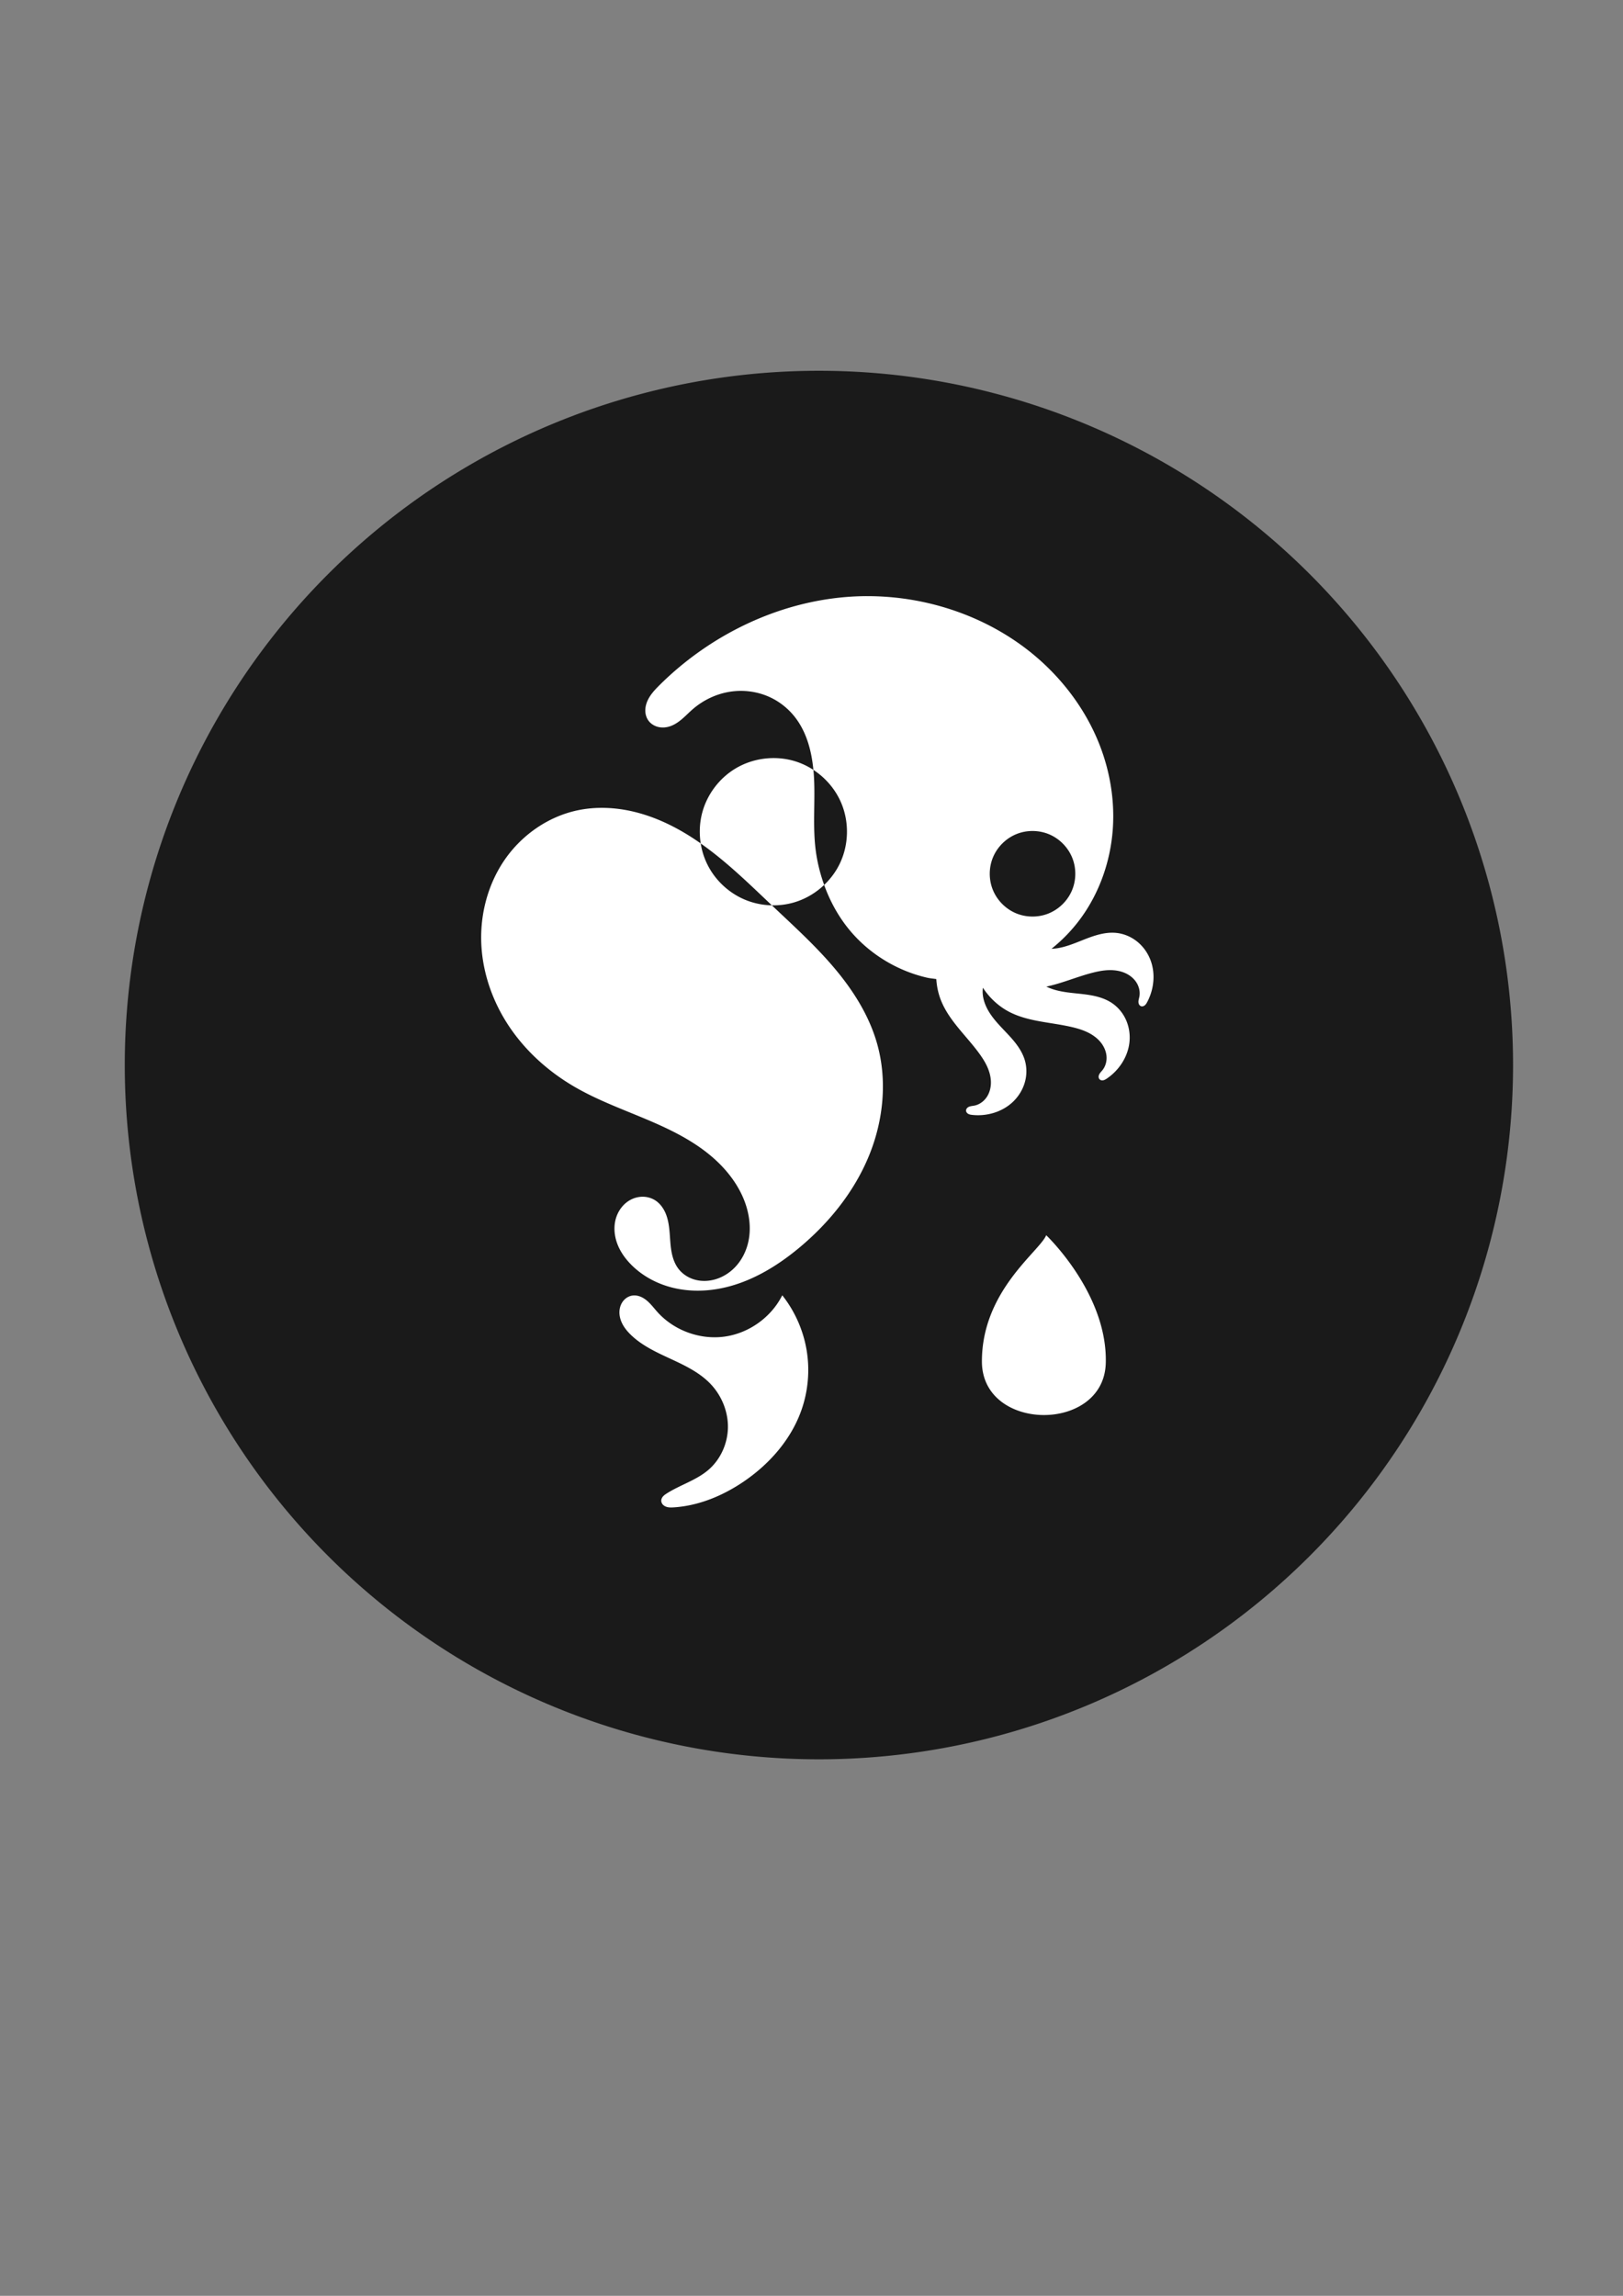 <?xml version="1.0" encoding="UTF-8" standalone="no"?>
<!-- Created with Inkscape (http://www.inkscape.org/) -->

<svg
   width="210mm"
   height="297mm"
   viewBox="0 0 210 297"
   version="1.1"
   id="svg5"
   inkscape:version="1.3.2 (091e20ef0f, 2023-11-25)"
   sodipodi:docname="cathulu-inc.svg"
   xmlns:inkscape="http://www.inkscape.org/namespaces/inkscape"
   xmlns:sodipodi="http://sodipodi.sourceforge.net/DTD/sodipodi-0.dtd"
   xmlns="http://www.w3.org/2000/svg"
   xmlns:svg="http://www.w3.org/2000/svg">
  <rect x="0" y="0" width="210" height="297" fill="#808080" stroke="none"/>
  <sodipodi:namedview
     id="namedview7"
     pagecolor="#ffffff"
     bordercolor="#666666"
     borderopacity="1.0"
     inkscape:pageshadow="2"
     inkscape:pageopacity="0.0"
     inkscape:pagecheckerboard="0"
     inkscape:document-units="mm"
     showgrid="false"
     inkscape:zoom="0.15768098"
     inkscape:cx="275.87348"
     inkscape:cy="592.96944"
     inkscape:window-width="1366"
     inkscape:window-height="743"
     inkscape:window-x="0"
     inkscape:window-y="25"
     inkscape:window-maximized="1"
     inkscape:current-layer="layer1"
     inkscape:showpageshadow="0"
     inkscape:deskcolor="#d1d1d1" />
  <defs
     id="defs2">
    <inkscape:path-effect
       effect="spiro"
       id="path-effect2457"
       is_visible="true"
       lpeversion="1" />
    <inkscape:path-effect
       effect="spiro"
       id="path-effect2428"
       is_visible="true"
       lpeversion="1" />
    <inkscape:path-effect
       effect="spiro"
       id="path-effect2284"
       is_visible="true"
       lpeversion="1" />
    <inkscape:path-effect
       effect="spiro"
       id="path-effect988"
       is_visible="true"
       lpeversion="1" />
    <inkscape:path-effect
       effect="spiro"
       id="path-effect984"
       is_visible="true"
       lpeversion="1" />
    <inkscape:path-effect
       effect="spiro"
       id="path-effect980"
       is_visible="true"
       lpeversion="1" />
    <inkscape:path-effect
       effect="spiro"
       id="path-effect976"
       is_visible="true"
       lpeversion="1" />
    <inkscape:path-effect
       effect="spiro"
       id="path-effect859"
       is_visible="true"
       lpeversion="1" />
  </defs>
  <g
     inkscape:label="Layer 1"
     inkscape:groupmode="layer"
     id="layer1">
    <circle
       style="fill:#ffffff;stroke-width:0.893;stroke-linecap:round;stroke-linejoin:round"
       id="path1"
       cx="105.813"
       cy="136.793"
       r="82.344" />
    <path
       id="path2"
       style="fill:#1a1a1a;fill-opacity:1;stroke-width:1.358;stroke-linecap:round;stroke-linejoin:round"
       d="m 105.959,47.965 a 89.815,89.815 0 0 0 -89.815,89.815 89.815,89.815 0 0 0 89.815,89.815 89.815,89.815 0 0 0 89.815,-89.815 89.815,89.815 0 0 0 -89.815,-89.815 z m 6.148,29.157 c 8.523,-0.035 17.087,3.116 23.238,9.008 2.85,2.73 5.178,6.019 6.701,9.661 1.522,3.642 2.227,7.635 1.93,11.571 -0.298,3.936 -1.609,7.805 -3.862,11.046 -1.133,1.63 -2.507,3.095 -4.06,4.332 0.262,-0.01 0.523,-0.033 0.781,-0.075 0.868,-0.141 1.703,-0.438 2.522,-0.758 0.819,-0.32 1.63,-0.666 2.474,-0.913 0.844,-0.247 1.728,-0.396 2.603,-0.307 0.958,0.097 1.883,0.481 2.642,1.074 0.759,0.593 1.353,1.391 1.722,2.281 0.739,1.779 0.547,3.882 -0.358,5.583 -0.083,0.156 -0.174,0.312 -0.31,0.424 -0.068,0.056 -0.147,0.101 -0.232,0.124 -0.085,0.023 -0.177,0.023 -0.261,-0.006 -0.109,-0.037 -0.198,-0.12 -0.253,-0.221 -0.055,-0.1 -0.078,-0.216 -0.08,-0.331 -0.004,-0.229 0.074,-0.452 0.118,-0.677 0.128,-0.664 -0.054,-1.37 -0.438,-1.926 -0.384,-0.556 -0.959,-0.967 -1.59,-1.209 -0.631,-0.242 -1.316,-0.322 -1.992,-0.296 -0.675,0.026 -1.343,0.156 -1.998,0.322 -2.025,0.514 -3.986,1.381 -6.016,1.802 0.261,0.128 0.53,0.239 0.805,0.33 0.834,0.278 1.711,0.403 2.585,0.5 0.874,0.097 1.753,0.168 2.615,0.34 0.862,0.173 1.714,0.453 2.448,0.938 0.804,0.531 1.444,1.3 1.841,2.178 0.397,0.878 0.551,1.861 0.465,2.82 -0.172,1.919 -1.319,3.692 -2.911,4.777 -0.146,0.099 -0.299,0.196 -0.472,0.233 -0.086,0.018 -0.176,0.022 -0.263,0.003 -0.086,-0.019 -0.167,-0.062 -0.228,-0.126 -0.079,-0.083 -0.12,-0.199 -0.122,-0.314 -0.003,-0.115 0.031,-0.228 0.083,-0.331 0.103,-0.205 0.276,-0.365 0.419,-0.544 0.422,-0.528 0.589,-1.237 0.507,-1.908 -0.082,-0.671 -0.4,-1.302 -0.847,-1.809 -0.446,-0.508 -1.016,-0.897 -1.626,-1.188 -0.61,-0.291 -1.262,-0.486 -1.919,-0.643 -2.697,-0.645 -5.583,-0.684 -8.064,-1.924 -1.436,-0.718 -2.654,-1.841 -3.53,-3.186 -0.023,0.202 -0.037,0.406 -0.03,0.612 0.029,0.879 0.349,1.73 0.803,2.483 0.454,0.753 1.039,1.417 1.641,2.059 0.602,0.641 1.224,1.264 1.768,1.956 0.543,0.691 1.01,1.458 1.253,2.303 0.266,0.926 0.254,1.926 -0.015,2.852 -0.268,0.925 -0.789,1.773 -1.478,2.447 -1.377,1.348 -3.4,1.952 -5.316,1.744 -0.175,-0.019 -0.354,-0.046 -0.509,-0.13 -0.078,-0.042 -0.148,-0.099 -0.201,-0.169 -0.053,-0.07 -0.087,-0.156 -0.092,-0.244 -0.006,-0.115 0.038,-0.229 0.111,-0.318 0.073,-0.089 0.172,-0.154 0.277,-0.198 0.212,-0.089 0.447,-0.099 0.672,-0.142 0.664,-0.128 1.251,-0.558 1.625,-1.122 0.373,-0.563 0.541,-1.25 0.531,-1.926 -0.01,-0.676 -0.191,-1.342 -0.466,-1.96 -0.275,-0.617 -0.644,-1.188 -1.041,-1.735 -1.632,-2.242 -3.802,-4.146 -4.883,-6.7 -0.393,-0.929 -0.615,-1.924 -0.677,-2.929 -0.409,-0.066 -0.824,-0.094 -1.228,-0.188 -3.656,-0.849 -7.042,-2.838 -9.547,-5.633 -1.653,-1.844 -2.896,-4.024 -3.736,-6.355 -1.6e-4,-4.6e-4 1.8e-4,-10e-4 0,-10e-4 l -7.9e-4,7.7e-4 v 7.8e-4 c -1.104,1.049 -2.454,1.842 -3.917,2.265 -0.923,0.267 -1.886,0.389 -2.847,0.369 0.06,0.057 0.12,0.114 0.18,0.171 2.716,2.569 5.493,5.088 7.905,7.944 2.412,2.856 4.464,6.086 5.501,9.677 1.386,4.798 0.862,10.048 -1.045,14.665 -1.906,4.616 -5.136,8.618 -8.971,11.818 -3.077,2.567 -6.655,4.685 -10.606,5.357 -1.975,0.336 -4.025,0.3 -5.963,-0.207 -1.939,-0.506 -3.763,-1.492 -5.178,-2.911 -0.773,-0.775 -1.427,-1.684 -1.815,-2.708 -0.388,-1.024 -0.499,-2.167 -0.212,-3.223 0.287,-1.056 0.991,-2.013 1.966,-2.511 0.487,-0.249 1.035,-0.382 1.582,-0.372 0.547,0.012 1.092,0.168 1.555,0.461 0.675,0.428 1.148,1.126 1.428,1.875 0.28,0.749 0.383,1.551 0.448,2.348 0.065,0.797 0.094,1.599 0.233,2.386 0.139,0.787 0.396,1.569 0.873,2.21 0.535,0.719 1.331,1.228 2.196,1.459 0.865,0.231 1.794,0.191 2.652,-0.068 1.026,-0.309 1.952,-0.925 2.664,-1.726 0.712,-0.801 1.214,-1.781 1.488,-2.817 0.548,-2.072 0.179,-4.314 -0.714,-6.262 -0.918,-2.001 -2.366,-3.731 -4.05,-5.148 -1.684,-1.418 -3.604,-2.535 -5.586,-3.492 -3.965,-1.915 -8.224,-3.22 -12.033,-5.429 -3.329,-1.93 -6.278,-4.552 -8.433,-7.741 -2.155,-3.188 -3.496,-6.95 -3.662,-10.795 -0.166,-3.845 0.872,-7.76 3.071,-10.918 2.199,-3.158 5.574,-5.515 9.337,-6.321 2.403,-0.514 4.919,-0.403 7.31,0.166 2.391,0.569 4.66,1.586 6.764,2.856 0.653,0.394 1.289,0.814 1.912,1.251 -0.22,-1.369 -0.147,-2.786 0.231,-4.121 0.648,-2.285 2.184,-4.306 4.213,-5.541 2.311,-1.408 5.237,-1.764 7.818,-0.952 0.818,0.257 1.598,0.631 2.316,1.1 0.038,0.398 0.069,0.796 0.087,1.193 0.132,2.839 -0.138,5.694 0.134,8.523 0.169,1.761 0.571,3.5 1.171,5.166 0.856,-0.814 1.566,-1.782 2.066,-2.852 1.146,-2.452 1.18,-5.398 0.09,-7.875 -0.744,-1.692 -2.003,-3.145 -3.55,-4.156 -0.236,-2.453 -0.88,-4.897 -2.385,-6.825 -0.84,-1.076 -1.93,-1.957 -3.163,-2.543 -1.619,-0.77 -3.475,-1.02 -5.247,-0.742 -1.771,0.278 -3.452,1.08 -4.808,2.253 -0.466,0.403 -0.895,0.849 -1.363,1.251 -0.468,0.401 -0.984,0.762 -1.568,0.96 -0.497,0.169 -1.042,0.213 -1.552,0.089 -0.51,-0.124 -0.982,-0.423 -1.281,-0.854 -0.248,-0.357 -0.371,-0.793 -0.38,-1.228 -0.008,-0.435 0.094,-0.868 0.267,-1.267 0.346,-0.798 0.956,-1.447 1.573,-2.06 6.554,-6.513 15.388,-10.806 24.606,-11.434 0.72,-0.049 1.442,-0.074 2.164,-0.078 z M 90.665,109.116 c 0.156,0.976 0.461,1.927 0.909,2.808 0.996,1.955 2.69,3.546 4.703,4.418 1.132,0.49 2.36,0.752 3.593,0.778 -2.955,-2.8 -5.884,-5.674 -9.206,-8.004 z m 43.027,-1.612 c -0.725,-0.012 -1.452,0.114 -2.126,0.38 -1.349,0.532 -2.47,1.616 -3.048,2.946 -0.578,1.33 -0.604,2.889 -0.072,4.238 0.532,1.349 1.616,2.471 2.946,3.049 1.33,0.578 2.89,0.604 4.239,0.072 1.349,-0.532 2.47,-1.616 3.048,-2.946 0.578,-1.33 0.604,-2.89 0.072,-4.239 -0.532,-1.349 -1.616,-2.47 -2.946,-3.048 -0.665,-0.289 -1.388,-0.438 -2.113,-0.452 z m 1.677,52.291 c 0,0 7.98,7.563 7.706,16.576 -0.274,9.013 -16.026,8.902 -16.026,-0.25 0,-9.152 7.461,-14.225 8.32,-16.326 z m -34.152,7.77 c 1.621,2.048 2.714,4.509 3.148,7.084 0.434,2.575 0.208,5.26 -0.652,7.726 -1.34,3.844 -4.174,7.055 -7.548,9.332 -2.676,1.806 -5.766,3.086 -8.988,3.296 -0.346,0.022 -0.704,0.031 -1.026,-0.099 -0.161,-0.065 -0.309,-0.165 -0.418,-0.299 -0.109,-0.135 -0.176,-0.305 -0.174,-0.479 0.003,-0.204 0.102,-0.397 0.237,-0.549 0.136,-0.152 0.307,-0.269 0.479,-0.378 1.745,-1.109 3.819,-1.701 5.387,-3.048 1.583,-1.36 2.506,-3.437 2.524,-5.524 0.018,-2.087 -0.852,-4.155 -2.306,-5.651 -1.405,-1.445 -3.27,-2.336 -5.099,-3.183 -1.829,-0.846 -3.704,-1.704 -5.151,-3.106 -0.378,-0.366 -0.726,-0.769 -0.991,-1.224 -0.266,-0.455 -0.449,-0.964 -0.485,-1.49 -0.036,-0.525 0.079,-1.067 0.366,-1.508 0.287,-0.441 0.752,-0.774 1.272,-0.858 0.339,-0.055 0.69,-0.006 1.012,0.112 0.322,0.119 0.616,0.306 0.88,0.524 0.529,0.438 0.938,0.998 1.398,1.508 2.139,2.369 5.481,3.592 8.644,3.164 3.163,-0.428 6.059,-2.496 7.491,-5.349 z" />
  </g>
</svg>

